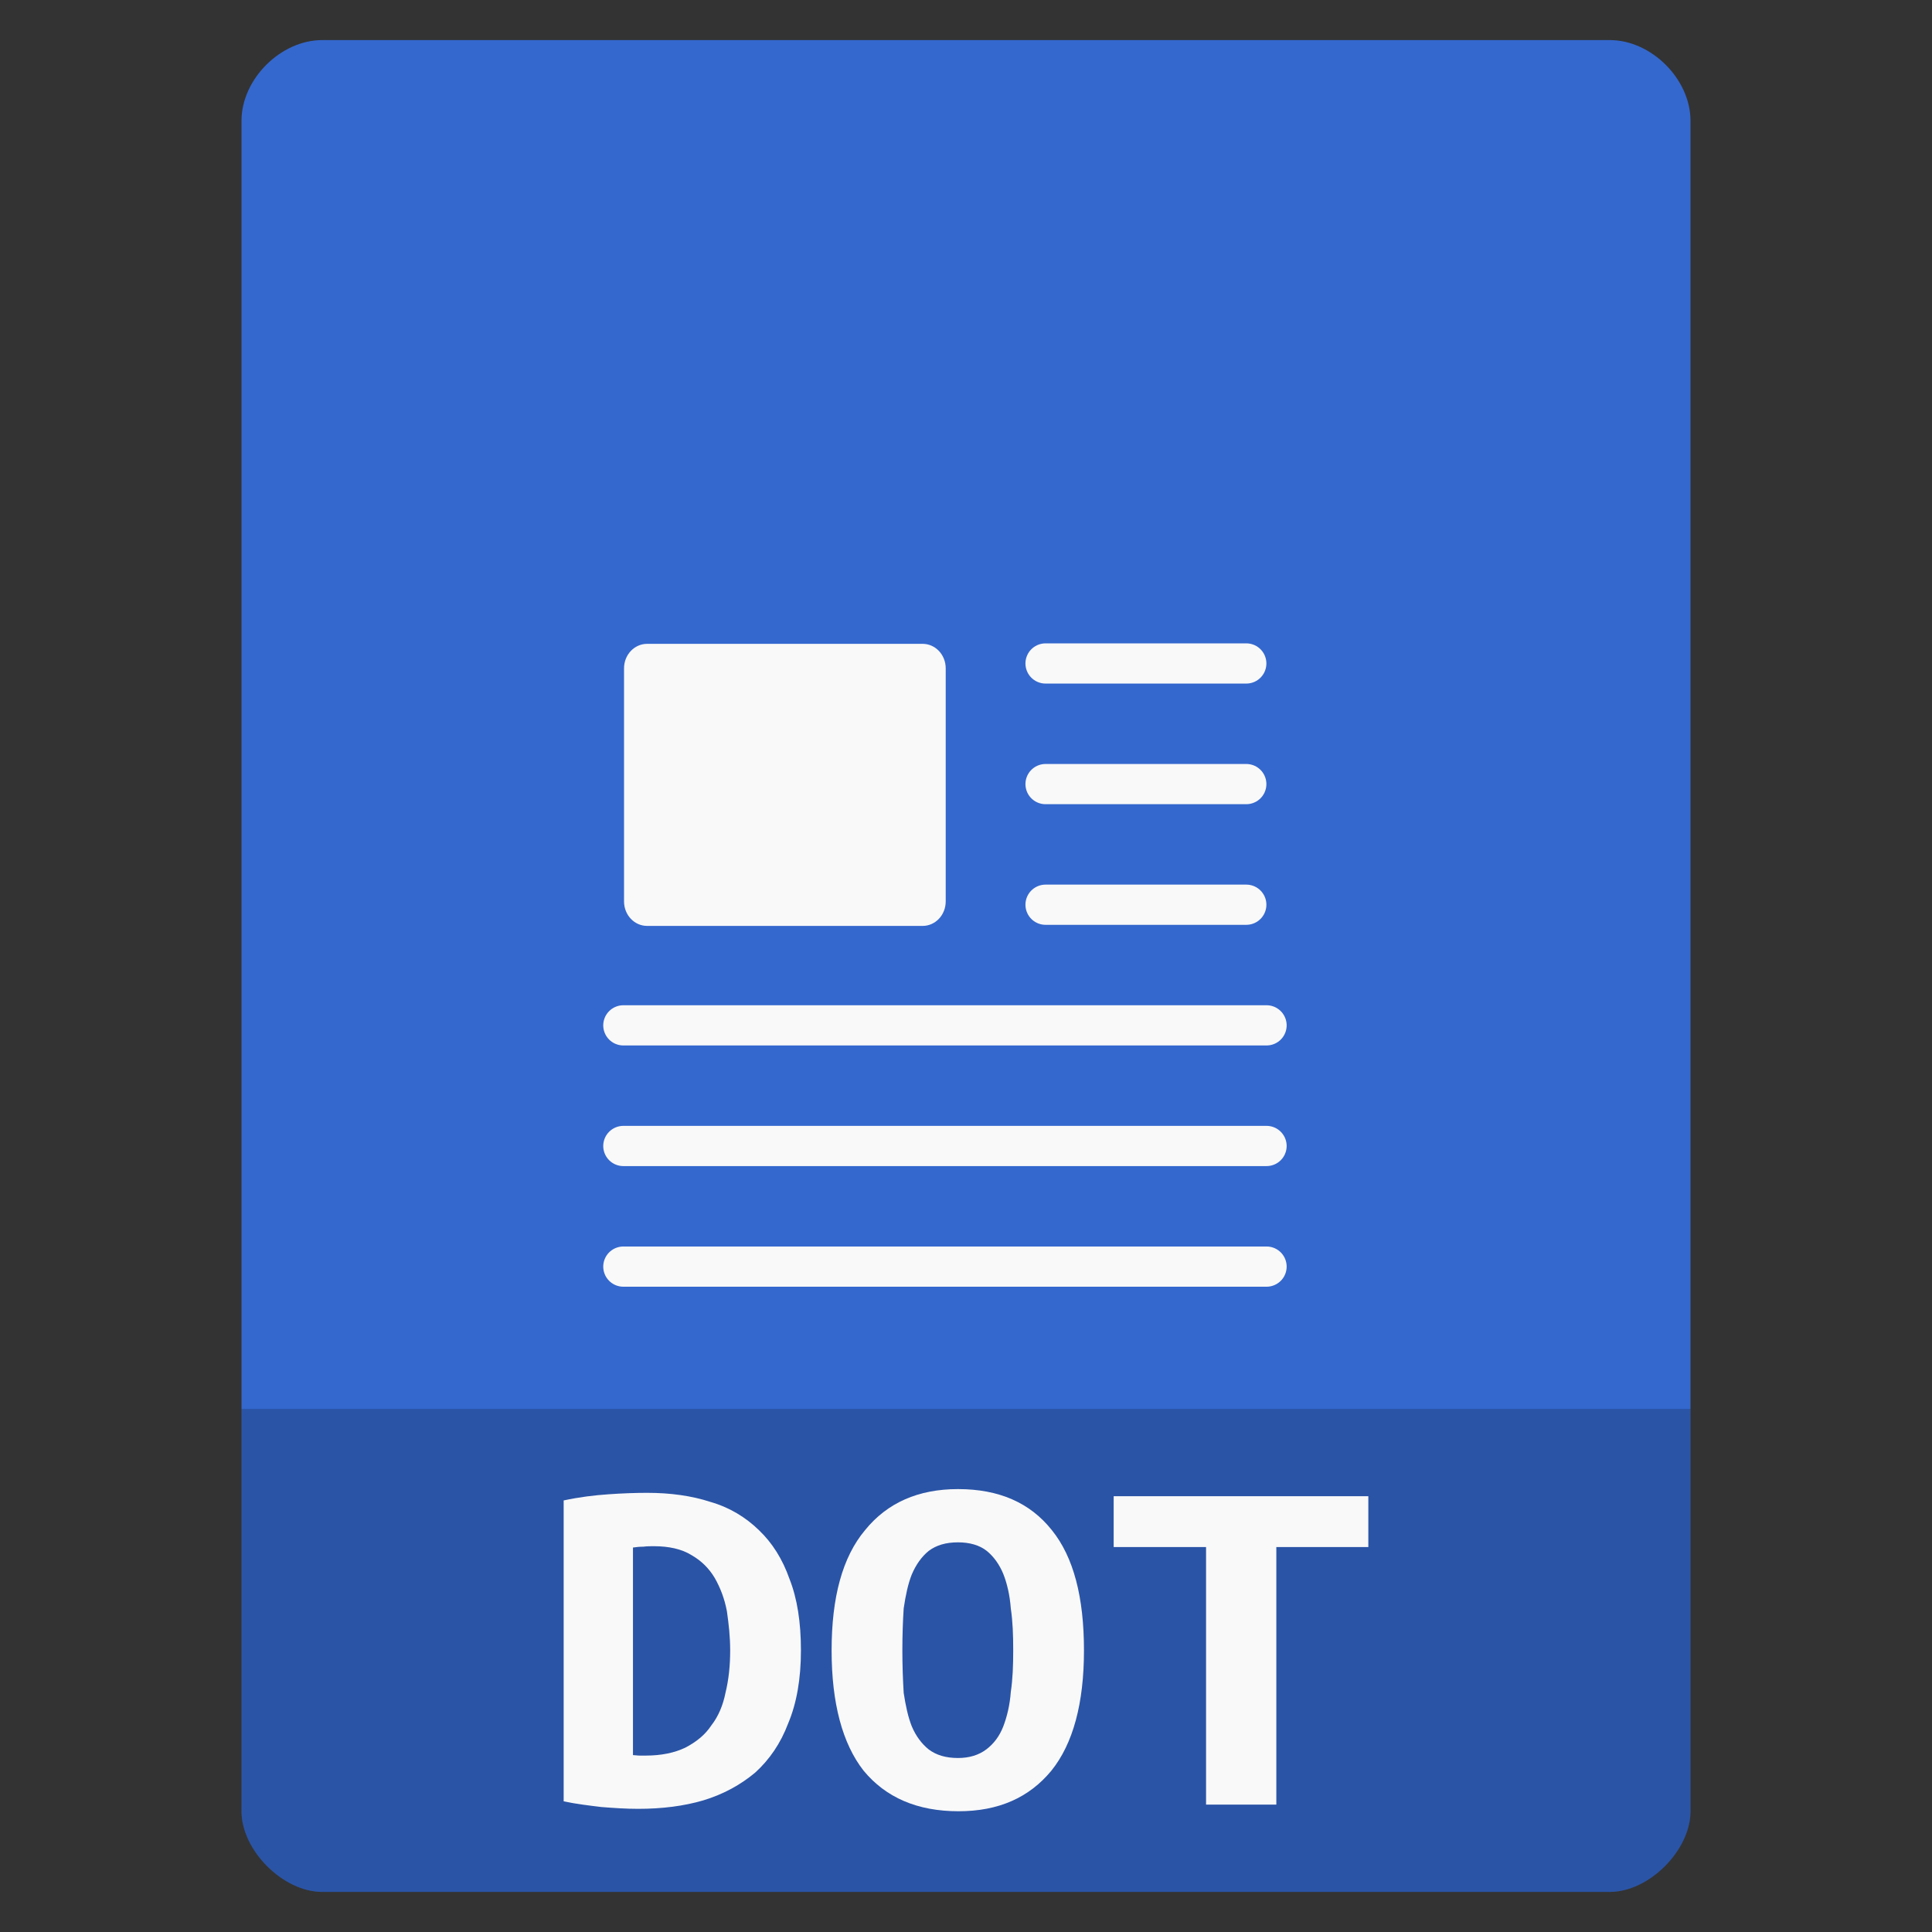 <svg width="16" xmlns="http://www.w3.org/2000/svg" height="16" viewBox="0 0 16 16" xmlns:xlink="http://www.w3.org/1999/xlink">
<rect x="0" y="0" width="16" height="16" fill="#333333" stroke="none"/>
<path style="fill:#3468ce" d="M 2.668 0.332 C 2.324 0.332 2 0.656 2 1 L 2 15 C 2 15.324 2.344 15.668 2.668 15.668 L 13.332 15.668 C 13.656 15.668 14 15.324 14 15 L 14 1 C 14 0.656 13.676 0.332 13.332 0.332 Z "/>
<path style="fill:#f9f9f9" d="M 5.359 5.332 L 7.641 5.332 C 7.746 5.332 7.832 5.422 7.832 5.535 L 7.832 7.465 C 7.832 7.578 7.746 7.668 7.641 7.668 L 5.359 7.668 C 5.254 7.668 5.168 7.578 5.168 7.465 L 5.168 5.535 C 5.168 5.422 5.254 5.332 5.359 5.332 Z "/>
<g style="stroke-linecap:round;fill:none;stroke:#f9f9f9;stroke-linejoin:round">
<path d="M 26.504 17.5 L 31.496 17.5 " transform="matrix(.333 0 0 .333 -.167 -.333)"/>
<path d="M 26.504 20.5 L 31.496 20.5 " transform="matrix(.333 0 0 .333 -.167 -.333)"/>
<path d="M 26.504 23.5 L 31.496 23.5 " transform="matrix(.333 0 0 .333 -.167 -.333)"/>
<path d="M 16.004 26.5 L 32 26.5 " transform="matrix(.333 0 0 .333 -.167 -.333)"/>
<path d="M 16.004 29.5 L 32 29.5 " transform="matrix(.333 0 0 .333 -.167 -.333)"/>
<path d="M 16.004 32.5 L 32 32.5 " transform="matrix(.333 0 0 .333 -.167 -.333)"/>
</g>
<path style="fill:#000;fill-opacity:.196" d="M 2 11.668 L 2 15 C 2 15.324 2.344 15.668 2.668 15.668 L 13.332 15.668 C 13.656 15.668 14 15.324 14 15 L 14 11.668 Z "/>
<g style="fill:#f9f9f9">
<path d="M 5.242 14.535 C 5.258 14.535 5.277 14.539 5.297 14.539 C 5.312 14.539 5.332 14.539 5.348 14.539 C 5.477 14.539 5.586 14.516 5.676 14.473 C 5.766 14.426 5.84 14.367 5.891 14.289 C 5.949 14.215 5.988 14.121 6.008 14.02 C 6.035 13.91 6.047 13.793 6.047 13.668 C 6.047 13.555 6.035 13.449 6.02 13.344 C 6 13.238 5.965 13.148 5.918 13.066 C 5.871 12.988 5.809 12.926 5.727 12.879 C 5.645 12.828 5.539 12.805 5.414 12.805 C 5.387 12.805 5.359 12.805 5.328 12.809 C 5.297 12.809 5.27 12.812 5.242 12.816 L 5.242 14.535 M 6.633 13.668 C 6.633 13.902 6.598 14.105 6.527 14.273 C 6.465 14.438 6.371 14.574 6.254 14.68 C 6.133 14.781 5.992 14.859 5.824 14.91 C 5.664 14.957 5.484 14.98 5.285 14.98 C 5.184 14.98 5.082 14.973 4.98 14.965 C 4.883 14.953 4.777 14.941 4.668 14.918 L 4.668 12.426 C 4.797 12.398 4.922 12.383 5.039 12.375 C 5.152 12.367 5.262 12.363 5.359 12.363 C 5.551 12.363 5.727 12.387 5.883 12.438 C 6.043 12.484 6.176 12.566 6.285 12.672 C 6.395 12.777 6.48 12.91 6.539 13.078 C 6.602 13.238 6.633 13.434 6.633 13.668 "/>
<path d="M 7.473 13.668 C 7.473 13.789 7.477 13.906 7.484 14.02 C 7.5 14.125 7.52 14.219 7.551 14.297 C 7.586 14.379 7.633 14.441 7.691 14.488 C 7.754 14.535 7.832 14.559 7.934 14.559 C 8.027 14.559 8.105 14.535 8.168 14.488 C 8.23 14.441 8.277 14.379 8.309 14.297 C 8.34 14.215 8.363 14.121 8.371 14.012 C 8.387 13.906 8.391 13.789 8.391 13.668 C 8.391 13.543 8.387 13.426 8.371 13.32 C 8.363 13.211 8.34 13.113 8.309 13.035 C 8.277 12.957 8.23 12.891 8.172 12.844 C 8.113 12.797 8.031 12.773 7.934 12.773 C 7.832 12.773 7.754 12.797 7.691 12.844 C 7.633 12.891 7.586 12.957 7.551 13.039 C 7.52 13.117 7.5 13.211 7.484 13.32 C 7.477 13.426 7.473 13.543 7.473 13.668 M 6.887 13.668 C 6.887 13.227 6.977 12.895 7.164 12.672 C 7.348 12.445 7.605 12.332 7.934 12.332 C 8.273 12.332 8.531 12.445 8.711 12.672 C 8.891 12.895 8.977 13.227 8.977 13.668 C 8.977 14.105 8.887 14.441 8.707 14.664 C 8.523 14.887 8.27 15 7.938 15 C 7.598 15 7.336 14.887 7.152 14.664 C 6.977 14.441 6.887 14.105 6.887 13.668 "/>
<path d="M 11.332 12.391 L 11.332 12.812 L 10.57 12.812 L 10.57 14.945 L 9.988 14.945 L 9.988 12.812 L 9.223 12.812 L 9.223 12.391 L 11.332 12.391 "/>
</g>
</svg>
